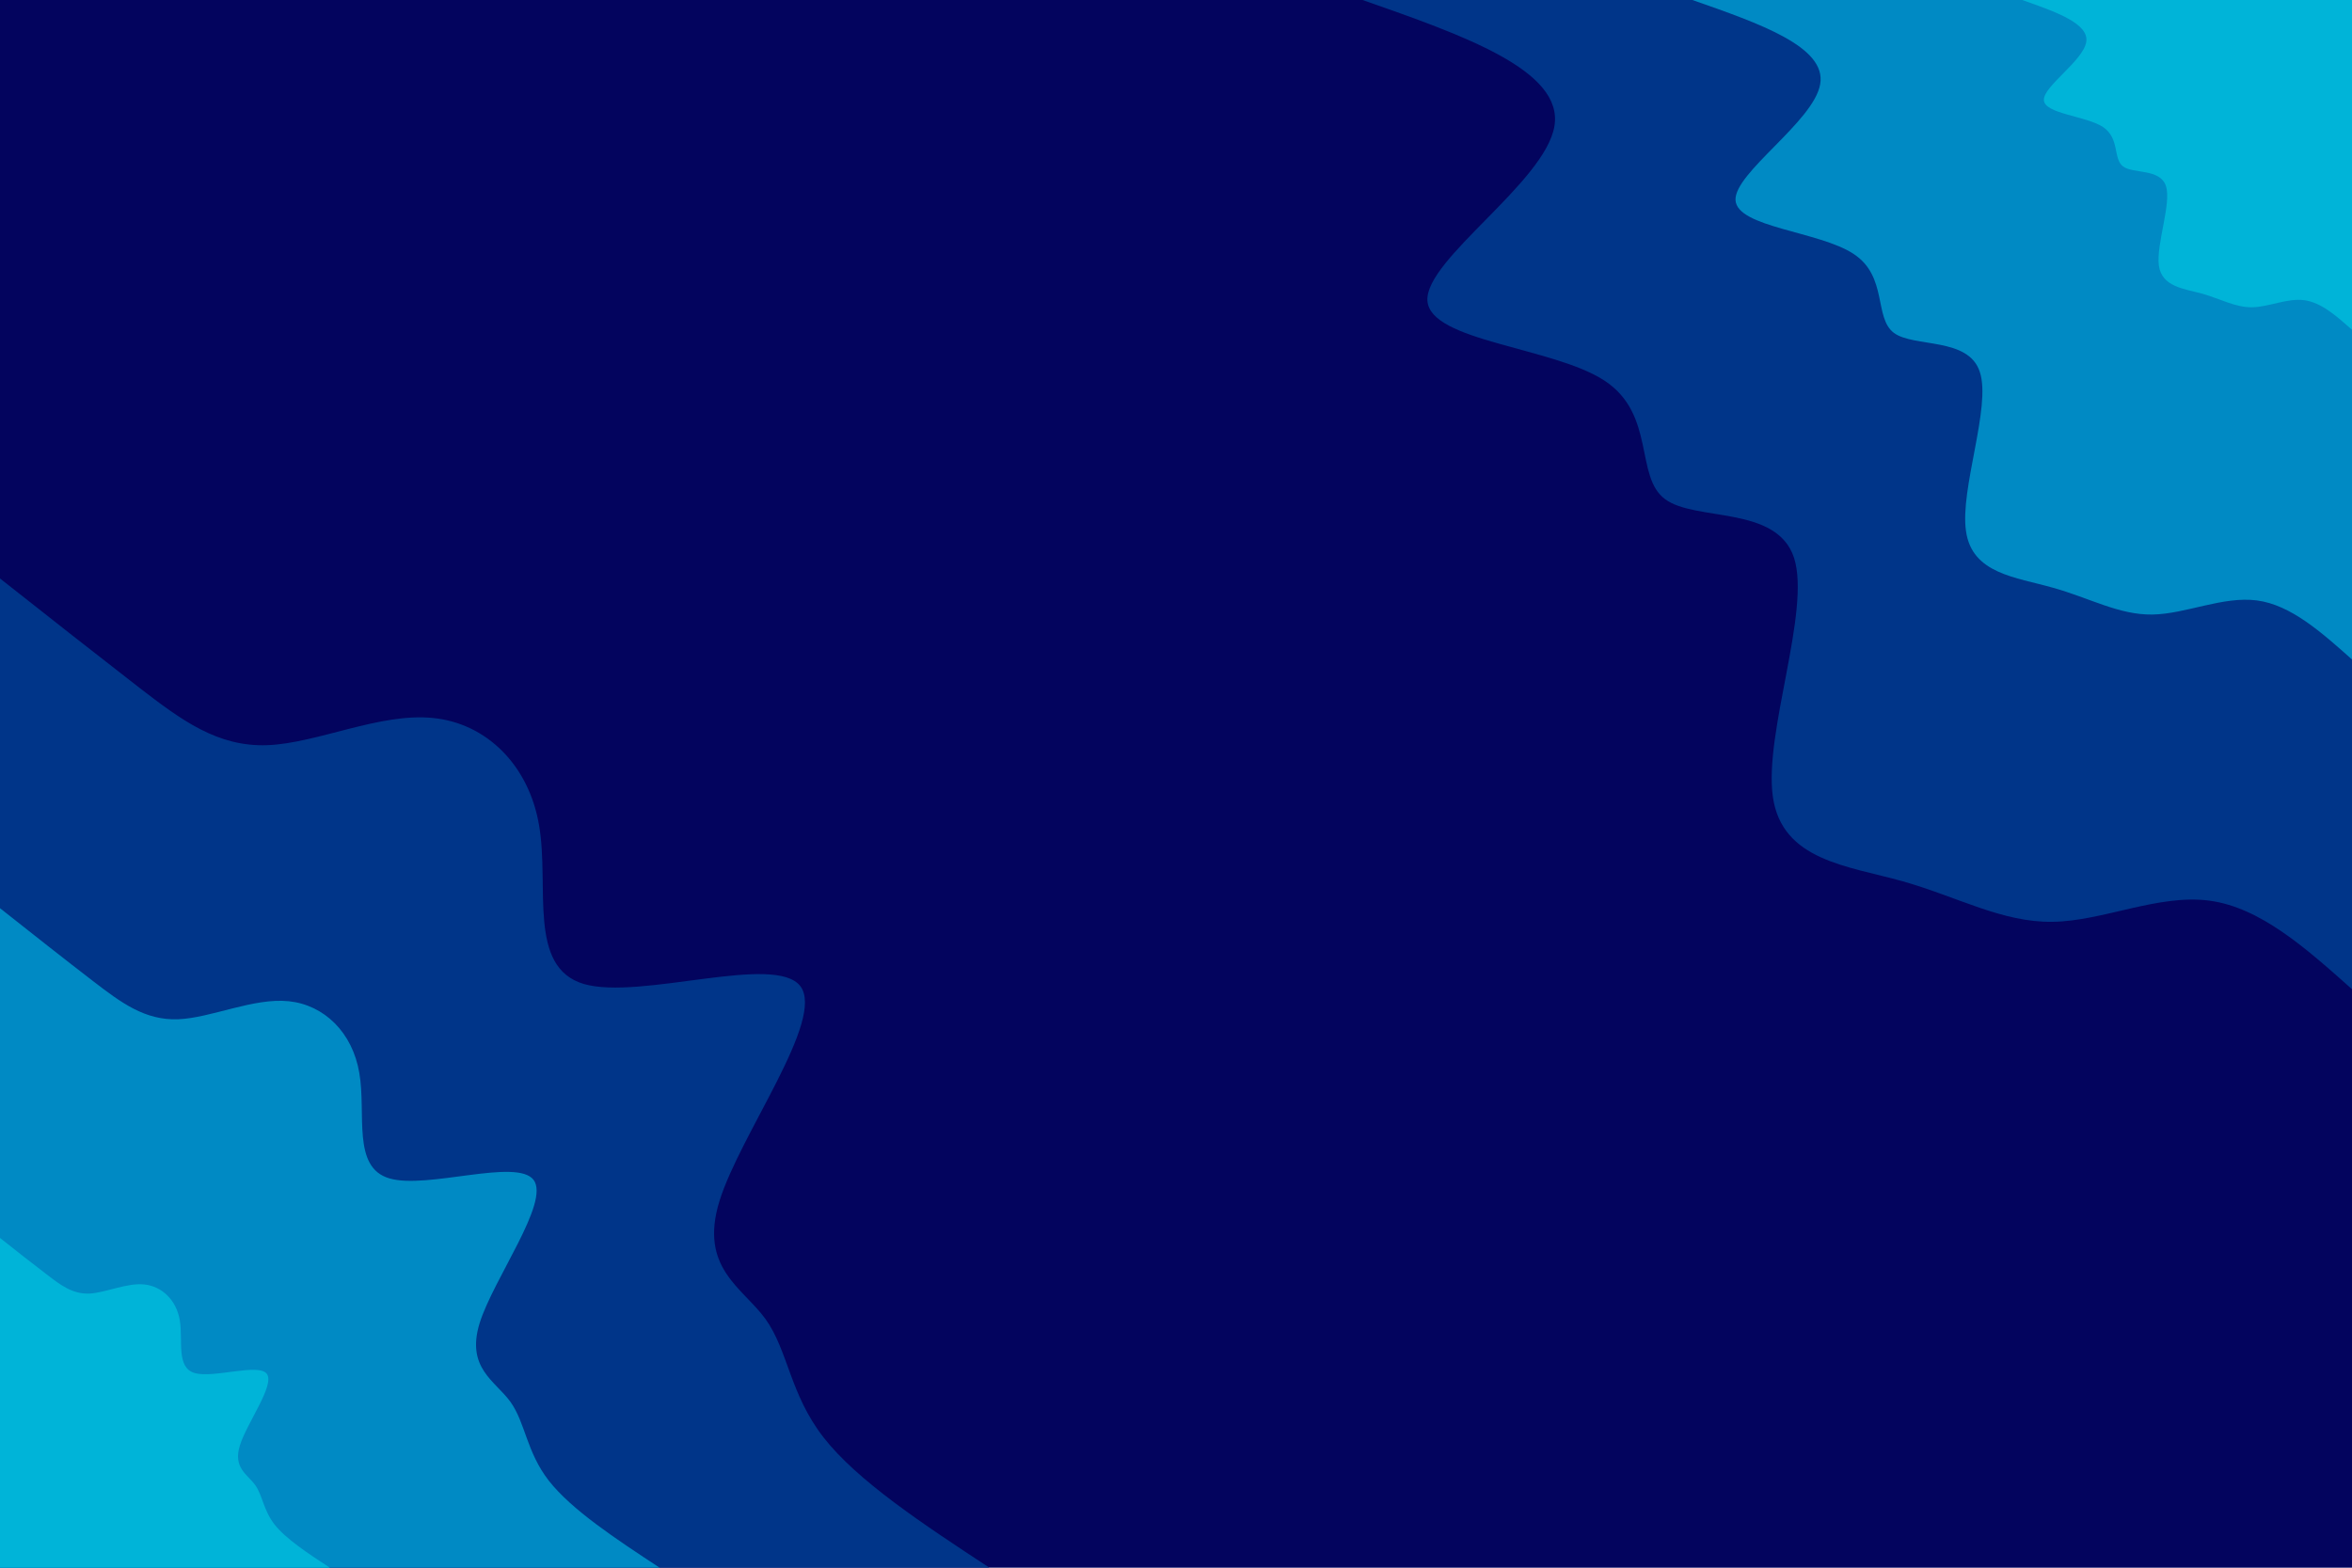 <svg id="visual" viewBox="0 0 900 600" width="900" height="600" xmlns="http://www.w3.org/2000/svg" xmlns:xlink="http://www.w3.org/1999/xlink" version="1.1"><rect x="0" y="0" width="900" height="600" fill="#03045e"></rect><defs><linearGradient id="grad1_0" x1="33.3%" y1="0%" x2="100%" y2="100%"><stop offset="20%" stop-color="#00b4d8" stop-opacity="1"></stop><stop offset="80%" stop-color="#00b4d8" stop-opacity="1"></stop></linearGradient></defs><defs><linearGradient id="grad1_1" x1="33.3%" y1="0%" x2="100%" y2="100%"><stop offset="20%" stop-color="#00b4d8" stop-opacity="1"></stop><stop offset="80%" stop-color="#0060ab" stop-opacity="1"></stop></linearGradient></defs><defs><linearGradient id="grad1_2" x1="33.3%" y1="0%" x2="100%" y2="100%"><stop offset="20%" stop-color="#03045e" stop-opacity="1"></stop><stop offset="80%" stop-color="#0060ab" stop-opacity="1"></stop></linearGradient></defs><defs><linearGradient id="grad2_0" x1="0%" y1="0%" x2="66.7%" y2="100%"><stop offset="20%" stop-color="#00b4d8" stop-opacity="1"></stop><stop offset="80%" stop-color="#00b4d8" stop-opacity="1"></stop></linearGradient></defs><defs><linearGradient id="grad2_1" x1="0%" y1="0%" x2="66.7%" y2="100%"><stop offset="20%" stop-color="#0060ab" stop-opacity="1"></stop><stop offset="80%" stop-color="#00b4d8" stop-opacity="1"></stop></linearGradient></defs><defs><linearGradient id="grad2_2" x1="0%" y1="0%" x2="66.7%" y2="100%"><stop offset="20%" stop-color="#0060ab" stop-opacity="1"></stop><stop offset="80%" stop-color="#03045e" stop-opacity="1"></stop></linearGradient></defs><g transform="translate(900, 0)"><path d="M0 378.6C-17.6 362.9 -35.1 347.3 -54.6 344.7C-74.1 342.1 -95.5 352.6 -114.6 352.8C-133.8 353.1 -150.8 343.3 -171.9 337.3C-192.9 331.4 -218.1 329.4 -221.6 305C-225.1 280.6 -207 233.8 -213.5 213.5C-220.1 193.3 -251.4 199.7 -262.9 191C-274.5 182.4 -266.4 158.6 -286 145.7C-305.6 132.8 -353 130.7 -353.8 115C-354.6 99.2 -308.8 69.8 -305.2 48.3C-301.6 26.9 -340.1 13.5 -378.6 0L0 0Z" fill="#003589"></path><path d="M0 252.4C-11.7 242 -23.4 231.5 -36.4 229.8C-49.4 228.1 -63.6 235 -76.4 235.2C-89.2 235.4 -100.5 228.8 -114.6 224.9C-128.6 220.9 -145.4 219.6 -147.7 203.3C-150.1 187.1 -138 155.8 -142.4 142.4C-146.7 128.9 -167.6 133.1 -175.3 127.4C-183 121.6 -177.6 105.8 -190.7 97.2C-203.8 88.5 -235.3 87.1 -235.9 76.6C-236.4 66.1 -205.9 46.5 -203.5 32.2C-201 17.9 -226.7 9 -252.4 0L0 0Z" fill="#008ac4"></path><path d="M0 126.2C-5.9 121 -11.7 115.8 -18.2 114.9C-24.7 114 -31.8 117.5 -38.2 117.6C-44.6 117.7 -50.3 114.4 -57.3 112.4C-64.3 110.5 -72.7 109.8 -73.9 101.7C-75 93.5 -69 77.9 -71.2 71.2C-73.4 64.4 -83.8 66.6 -87.6 63.7C-91.5 60.8 -88.8 52.9 -95.3 48.6C-101.9 44.3 -117.7 43.6 -117.9 38.3C-118.2 33.1 -102.9 23.3 -101.7 16.1C-100.5 9 -113.4 4.5 -126.2 0L0 0Z" fill="#00b4d8"></path></g><g transform="translate(0, 600)"><path d="M0 -378.6C18.6 -363.9 37.2 -349.3 53.3 -336.8C69.5 -324.3 83.3 -314.1 102.3 -314.8C121.3 -315.5 145.4 -327.3 165.7 -325.2C186 -323.2 202.4 -307.3 206.3 -284C210.3 -260.6 201.8 -229.8 223.4 -223.4C245.1 -217.1 296.7 -235.3 306.3 -222.5C315.8 -209.7 283.2 -165.9 275.3 -140.3C267.4 -114.7 284.2 -107.2 292.9 -95.2C301.6 -83.1 302.2 -66.5 315.1 -49.9C328 -33.3 353.3 -16.6 378.6 0L0 0Z" fill="#003589"></path><path d="M0 -252.4C12.4 -242.6 24.8 -232.8 35.6 -224.5C46.4 -216.2 55.5 -209.4 68.2 -209.9C80.8 -210.4 97 -218.2 110.5 -216.8C124 -215.4 134.9 -204.9 137.5 -189.3C140.2 -173.7 134.6 -153.2 149 -149C163.4 -144.7 197.8 -156.9 204.2 -148.4C210.5 -139.8 188.8 -110.6 183.5 -93.5C178.3 -76.4 189.5 -71.5 195.3 -63.5C201.1 -55.4 201.4 -44.4 210 -33.3C218.7 -22.2 235.5 -11.1 252.4 0L0 0Z" fill="#008ac4"></path><path d="M0 -126.2C6.2 -121.3 12.4 -116.4 17.8 -112.3C23.2 -108.1 27.8 -104.7 34.1 -104.9C40.4 -105.2 48.5 -109.1 55.2 -108.4C62 -107.7 67.5 -102.4 68.8 -94.7C70.1 -86.9 67.3 -76.6 74.5 -74.5C81.7 -72.4 98.9 -78.4 102.1 -74.2C105.3 -69.9 94.4 -55.3 91.8 -46.8C89.1 -38.2 94.7 -35.7 97.6 -31.7C100.5 -27.7 100.7 -22.2 105 -16.6C109.3 -11.1 117.8 -5.5 126.2 0L0 0Z" fill="#00b4d8"></path></g></svg>